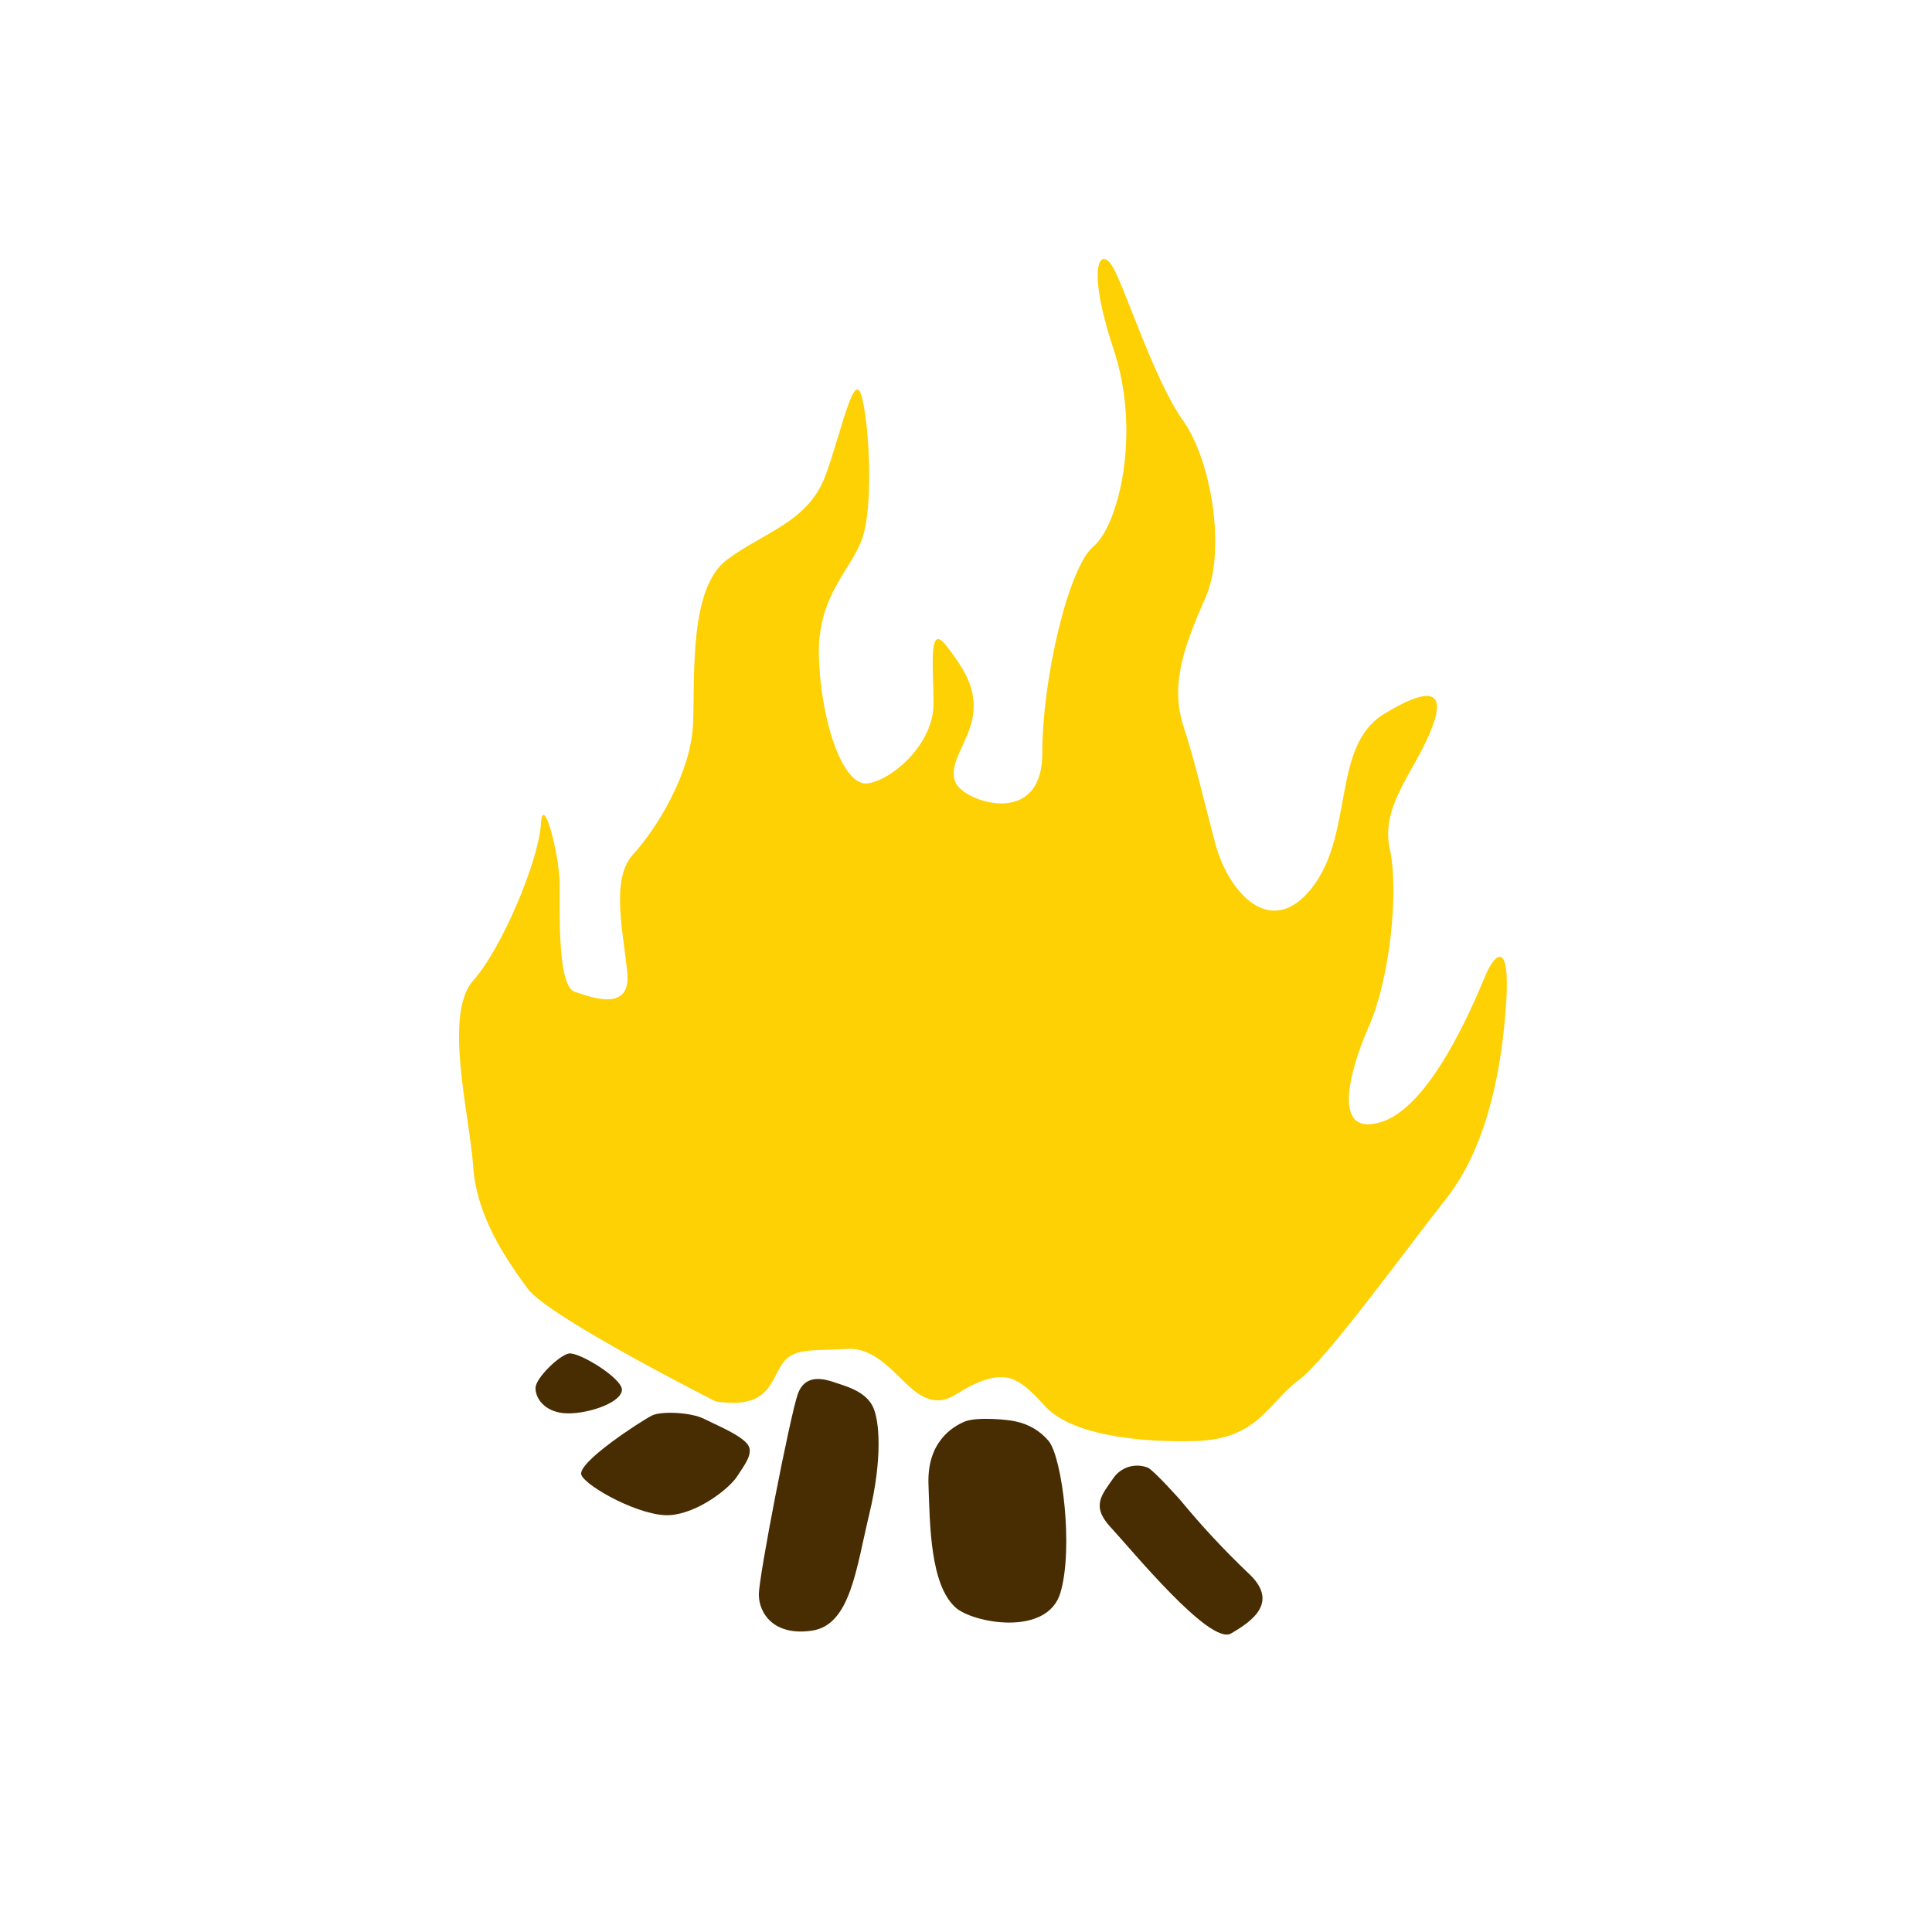 <svg width="80" height="80" viewBox="0 0 80 80" fill="none" xmlns="http://www.w3.org/2000/svg">
<path d="M29.634 58.029C29.634 58.029 22.705 54.529 21.851 53.362C20.998 52.194 19.735 50.405 19.593 48.303C19.452 46.2 18.348 42.002 19.593 40.602C20.839 39.201 22.317 35.543 22.395 34.142C22.472 32.742 23.174 35.387 23.174 36.633C23.174 37.878 23.097 40.834 23.795 41.067C24.494 41.3 26.131 41.924 25.975 40.288C25.82 38.651 25.27 36.407 26.208 35.387C27.146 34.368 28.621 32.039 28.699 29.941C28.776 27.841 28.544 24.338 30.11 23.171C31.676 22.003 33.514 21.615 34.22 19.59C34.925 17.565 35.388 15.233 35.698 16.478C36.008 17.724 36.164 20.99 35.698 22.313C35.232 23.636 33.832 24.649 33.909 27.217C33.987 29.785 34.886 32.664 35.991 32.431C37.095 32.198 38.654 30.717 38.654 29.161C38.654 27.605 38.421 25.739 39.197 26.751C39.974 27.764 40.443 28.54 40.288 29.63C40.132 30.72 39.197 31.651 39.582 32.431C39.967 33.211 43.159 34.297 43.159 31.186C43.159 28.074 44.249 23.481 45.276 22.627C46.303 21.774 47.273 17.956 46.112 14.464C44.951 10.972 45.565 10.104 46.112 11.116C46.659 12.129 47.823 15.787 48.991 17.42C50.158 19.054 50.779 22.79 49.922 24.733C49.065 26.677 48.444 28.314 48.991 30.025C49.538 31.736 49.785 32.904 50.321 34.925C50.857 36.947 52.645 38.972 54.36 36.717C56.075 34.463 55.136 30.882 57.316 29.559C59.496 28.236 59.885 28.78 59.182 30.413C58.48 32.047 57.161 33.447 57.549 35.162C57.937 36.876 57.549 40.531 56.692 42.475C55.835 44.419 55.136 47.142 57.239 46.444C59.341 45.745 61.119 41.307 61.518 40.372C61.917 39.437 62.527 38.961 62.372 41.462C62.216 43.964 61.666 47.378 59.885 49.633C58.103 51.887 54.903 56.336 53.736 57.182C52.568 58.029 52.102 59.592 49.534 59.669C46.966 59.747 44.32 59.359 43.307 58.258C42.295 57.157 41.812 56.78 40.693 57.172C39.575 57.563 39.282 58.258 38.33 57.877C37.377 57.496 36.541 55.761 35.059 55.856C33.578 55.951 32.805 55.778 32.336 56.561C31.867 57.344 31.715 58.343 29.634 58.029Z" fill="#FED105"/>
<path d="M36.111 58.184C35.782 57.602 35.052 57.408 34.594 57.253C34.135 57.097 33.348 56.861 33.038 57.718C32.727 58.576 31.422 65.264 31.422 66.026C31.422 66.788 32.025 67.755 33.62 67.522C35.215 67.289 35.451 64.954 35.994 62.7C36.537 60.445 36.442 58.77 36.111 58.184Z" fill="#482C02"/>
<path d="M42.083 58.865C41.822 58.787 40.45 58.653 39.945 58.865C39.441 59.077 38.386 59.705 38.446 61.454C38.506 63.204 38.524 65.596 39.554 66.552C40.259 67.205 43.367 67.794 43.911 65.949C44.454 64.104 43.988 60.385 43.427 59.673C43.082 59.261 42.609 58.977 42.083 58.865Z" fill="#482C02"/>
<path d="M48.874 62.114C48.874 62.114 47.784 60.89 47.53 60.773C47.275 60.672 46.993 60.661 46.731 60.742C46.469 60.824 46.243 60.993 46.091 61.221C45.643 61.881 45.156 62.347 45.992 63.243C46.828 64.139 50.099 68.147 50.973 67.639C51.848 67.131 52.998 66.337 51.679 65.13C50.684 64.182 49.748 63.175 48.874 62.114Z" fill="#482C02"/>
<path d="M30.918 59.761C30.565 59.373 29.693 59.024 29.154 58.752C28.614 58.48 27.39 58.42 26.995 58.614C26.6 58.809 23.844 60.58 24.077 61.084C24.31 61.588 26.568 62.816 27.735 62.739C28.903 62.661 30.205 61.627 30.515 61.144C30.826 60.661 31.267 60.131 30.918 59.761Z" fill="#482C02"/>
<path d="M25.753 57.563C25.788 57.08 23.964 55.969 23.555 56.046C23.146 56.124 22.193 57.059 22.176 57.457C22.158 57.856 22.504 58.434 23.34 58.516C24.176 58.597 25.703 58.128 25.753 57.563Z" fill="#482C02"/>
</svg>
